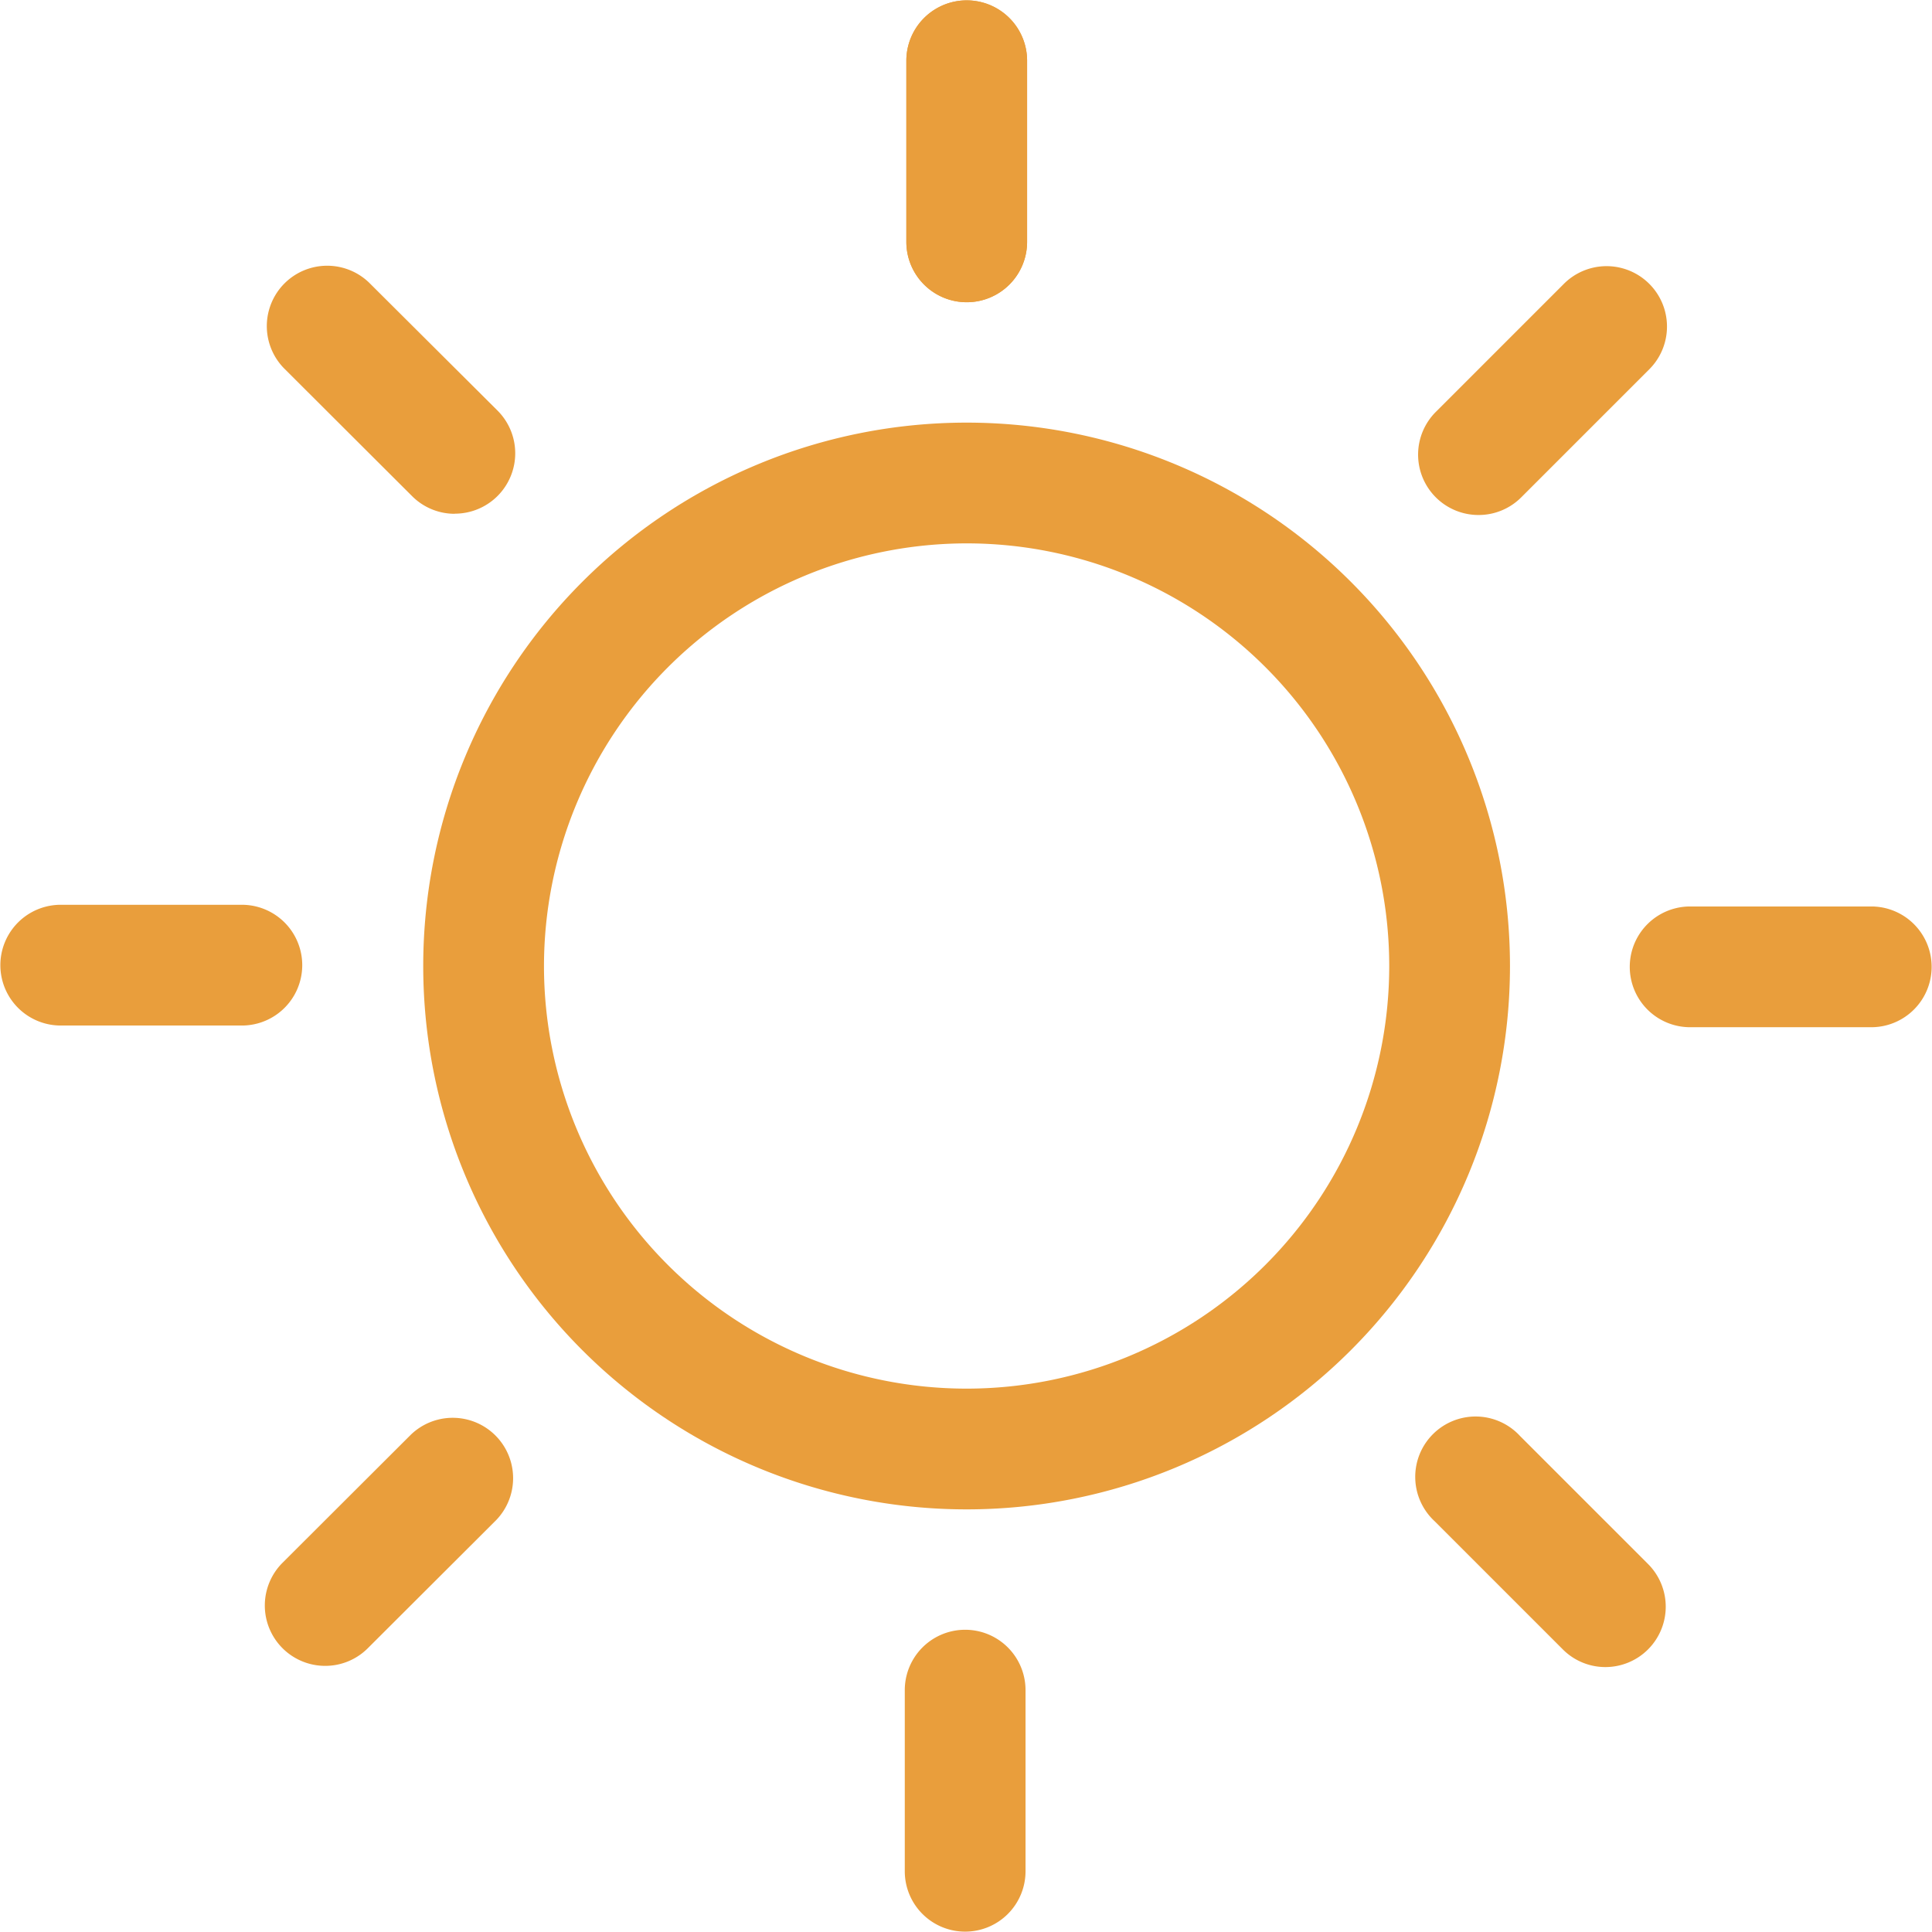 <svg xmlns="http://www.w3.org/2000/svg" width="16" height="16" fill="#e99e3c" class="qi-100"
    viewBox="0 0 16 16">
    <path
        d="M8.005 4.5a3.5 3.5 0 1 1-3.5 3.5 3.504 3.504 0 0 1 3.5-3.5m0-1a4.5 4.5 0 1 0 4.5 4.5 4.5 4.5 0 0 0-4.5-4.5zm.001-.997a.5.5 0 0 1-.5-.5v-1.5a.5.5 0 1 1 1 0v1.5a.5.5 0 0 1-.5.5z" />
    <path
        d="M8.006 2.503a.5.5 0 0 1-.5-.5v-1.5a.5.5 0 1 1 1 0v1.5a.5.5 0 0 1-.5.5zM3.765 4.255a.498.498 0 0 1-.353-.147L2.35 3.048a.5.5 0 0 1 .707-.707L4.12 3.4a.5.5 0 0 1-.354.854zM2.003 8.493h-1.5a.5.5 0 0 1 0-1h1.5a.5.5 0 0 1 0 1zm.691 5.303a.5.5 0 0 1-.354-.854l1.062-1.06a.5.5 0 0 1 .707.707l-1.062 1.06a.498.498 0 0 1-.353.147zm5.299 2.201a.5.5 0 0 1-.5-.5v-1.5a.5.5 0 0 1 1 0v1.5a.5.5 0 0 1-.5.5zm5.302-2.191a.498.498 0 0 1-.353-.147l-1.06-1.06a.5.5 0 1 1 .706-.707l1.06 1.06a.5.5 0 0 1-.353.854zm2.202-5.299h-1.5a.5.5 0 1 1 0-1h1.5a.5.5 0 0 1 0 1zm-3.252-4.242a.5.5 0 0 1-.354-.854l1.06-1.06a.5.5 0 0 1 .708.707l-1.06 1.06a.498.498 0 0 1-.354.147z" />
</svg>